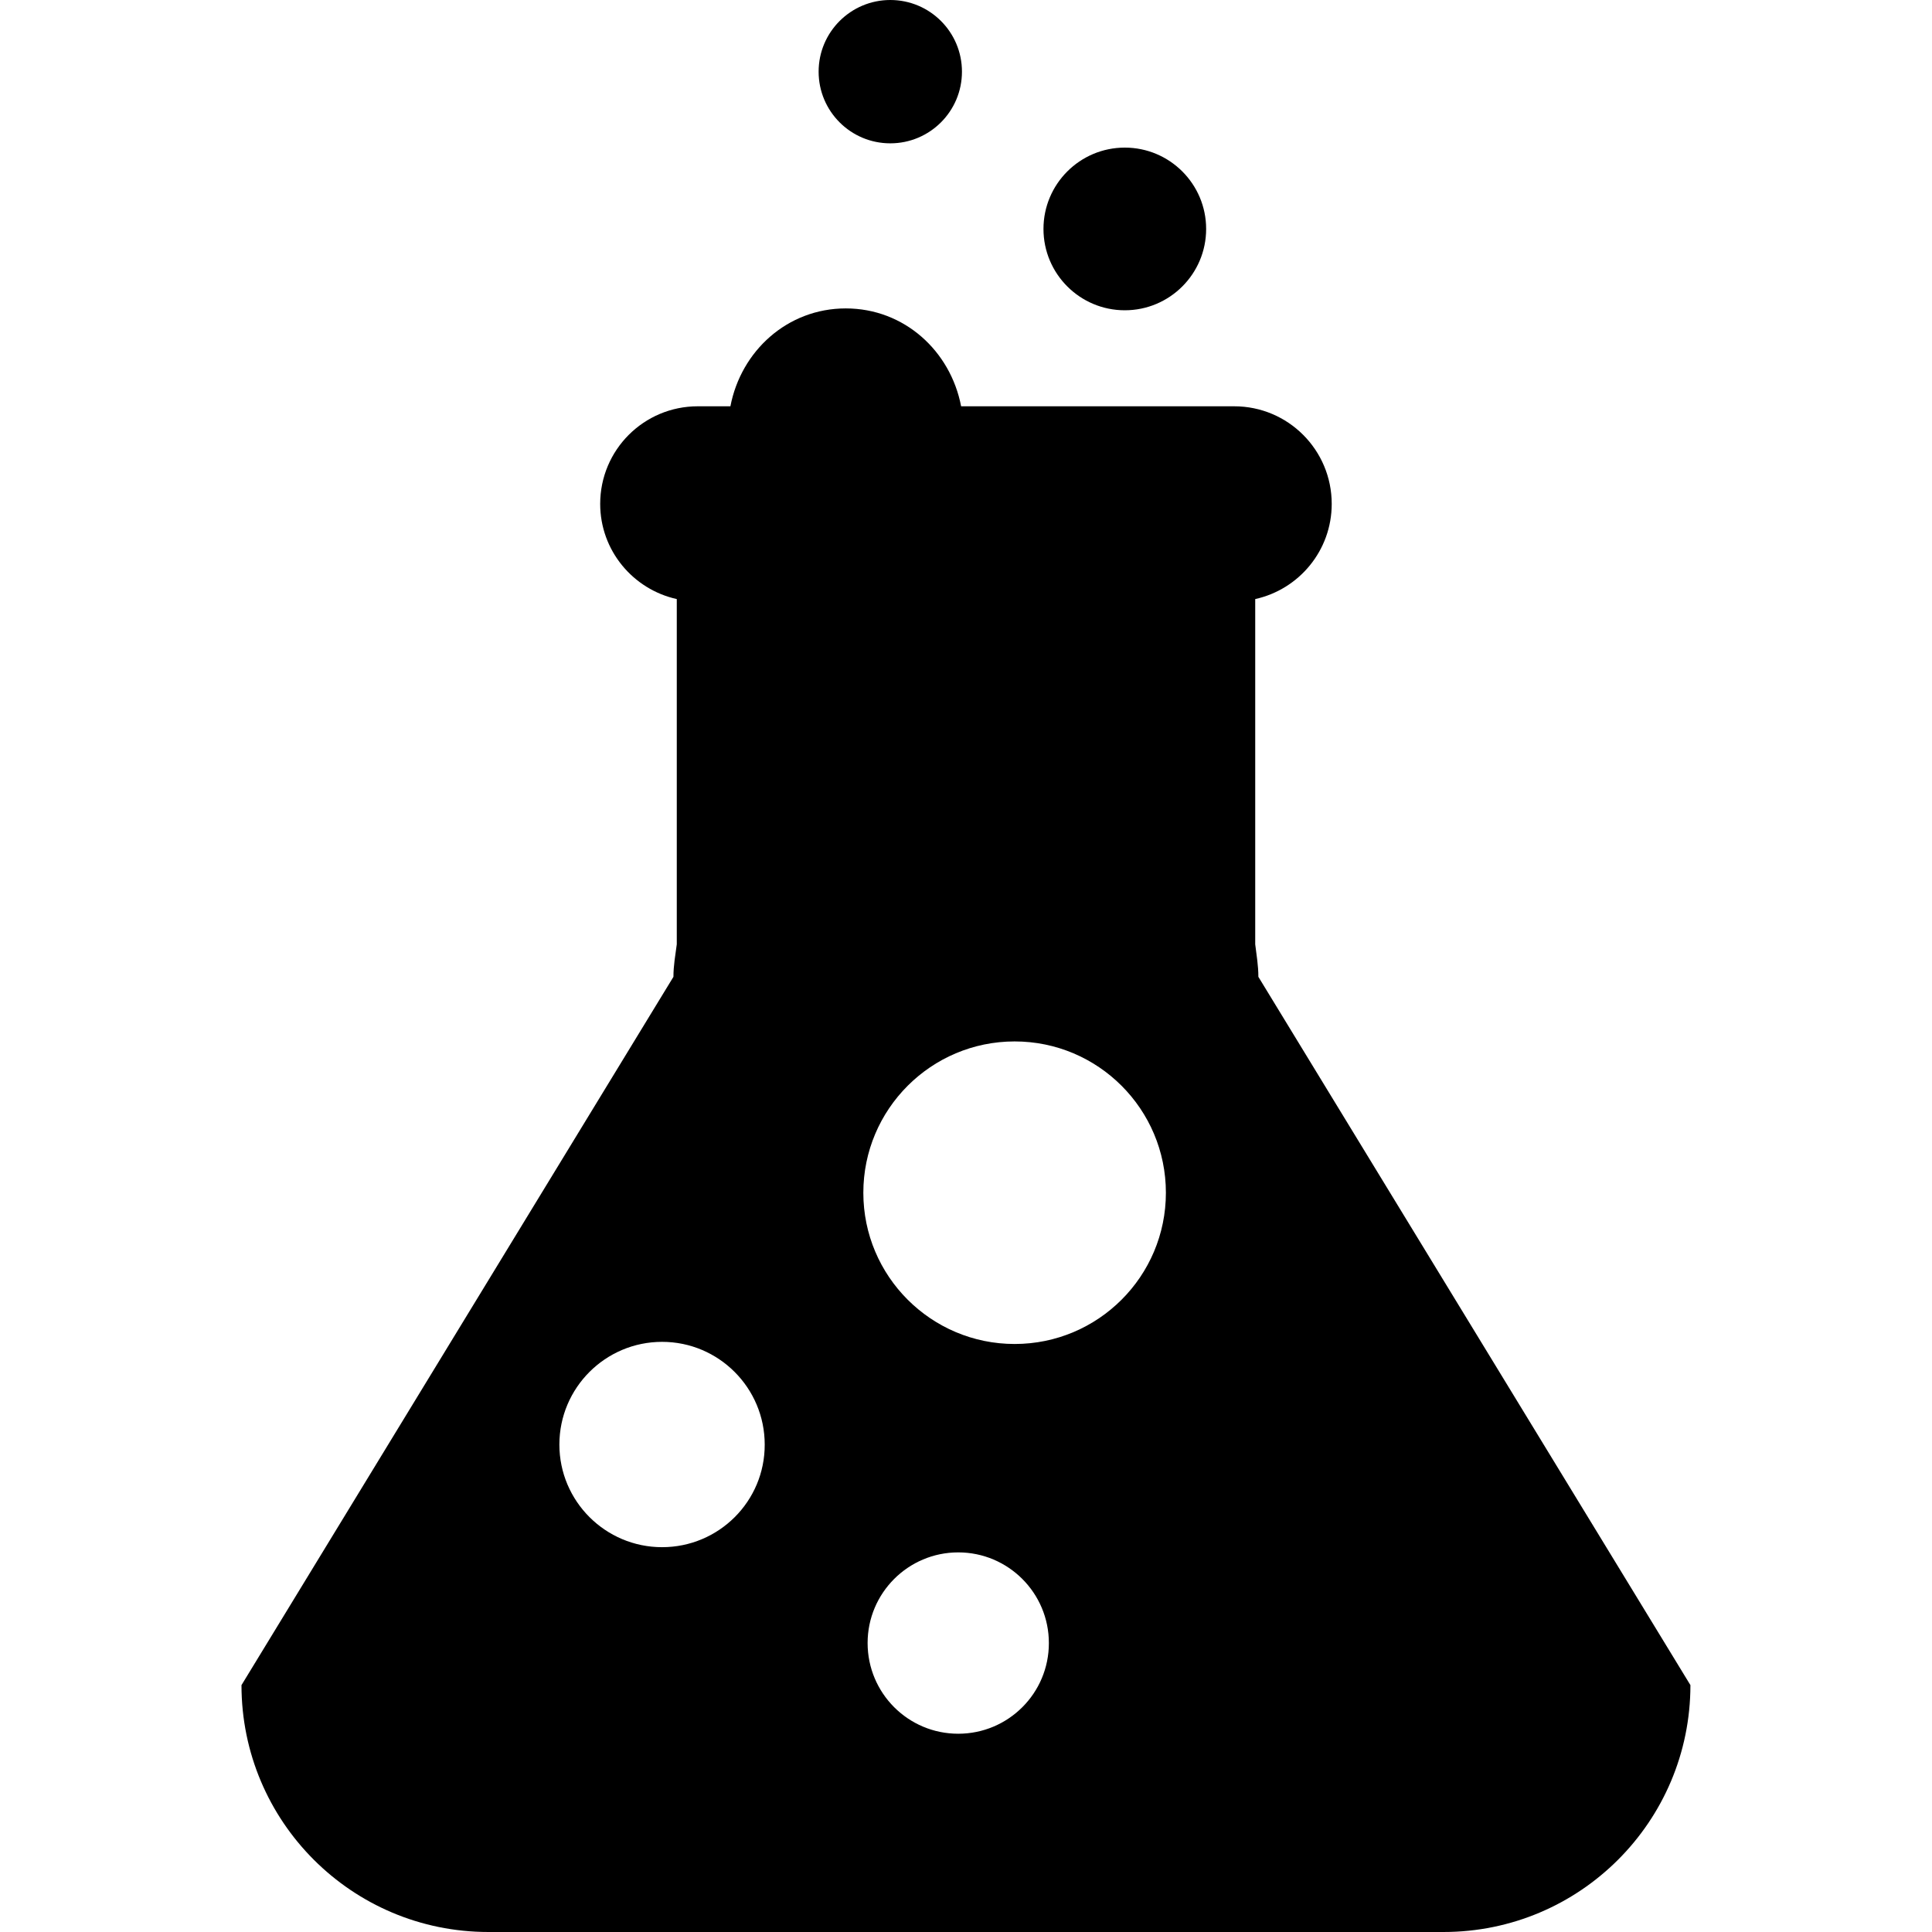 <svg
    class=":class"
    xmlns="http://www.w3.org/2000/svg"
    viewBox="0 0 20.785 20.785"
>
    <path d="M13.538,10.509c0-0.12-0.02-0.235-0.034-0.35V6.445c0.471-0.104,0.823-0.522,0.823-1.024
        c0-0.581-0.47-1.05-1.049-1.05H10.34c-0.114-0.595-0.612-1.053-1.241-1.053c-0.628,0-1.127,0.458-1.241,1.053H7.507
        c-0.58,0-1.05,0.469-1.05,1.05c0,0.502,0.354,0.92,0.824,1.024v3.714c-0.015,0.114-0.036,0.229-0.036,0.35l-4.647,7.62
        c0,1.467,1.188,2.656,2.656,2.656h10.276c1.467,0,2.656-1.189,2.656-2.656L13.538,10.509z M7.123,16.645
        c-0.61,0-1.105-0.495-1.105-1.104c0-0.61,0.495-1.105,1.105-1.105c0.609,0,1.104,0.495,1.104,1.105
        C8.229,16.15,7.734,16.645,7.123,16.645z M10.309,18.652c-0.539,0-0.975-0.437-0.975-0.976c0-0.538,0.437-0.975,0.975-0.975
        s0.975,0.437,0.975,0.975C11.285,18.215,10.848,18.652,10.309,18.652z M10.916,14.459c-0.899,0-1.628-0.729-1.628-1.627
        s0.729-1.628,1.628-1.628c0.898,0,1.627,0.729,1.627,1.628S11.814,14.459,10.916,14.459z M12.101,1.588
        c0.483,0,0.875,0.392,0.875,0.875s-0.392,0.875-0.875,0.875s-0.875-0.392-0.875-0.875S11.618,1.588,12.101,1.588z M9.578,0
        c0.426,0,0.771,0.345,0.771,0.771s-0.345,0.771-0.771,0.771S8.807,1.197,8.807,0.771S9.153,0,9.578,0z" />
</svg>

